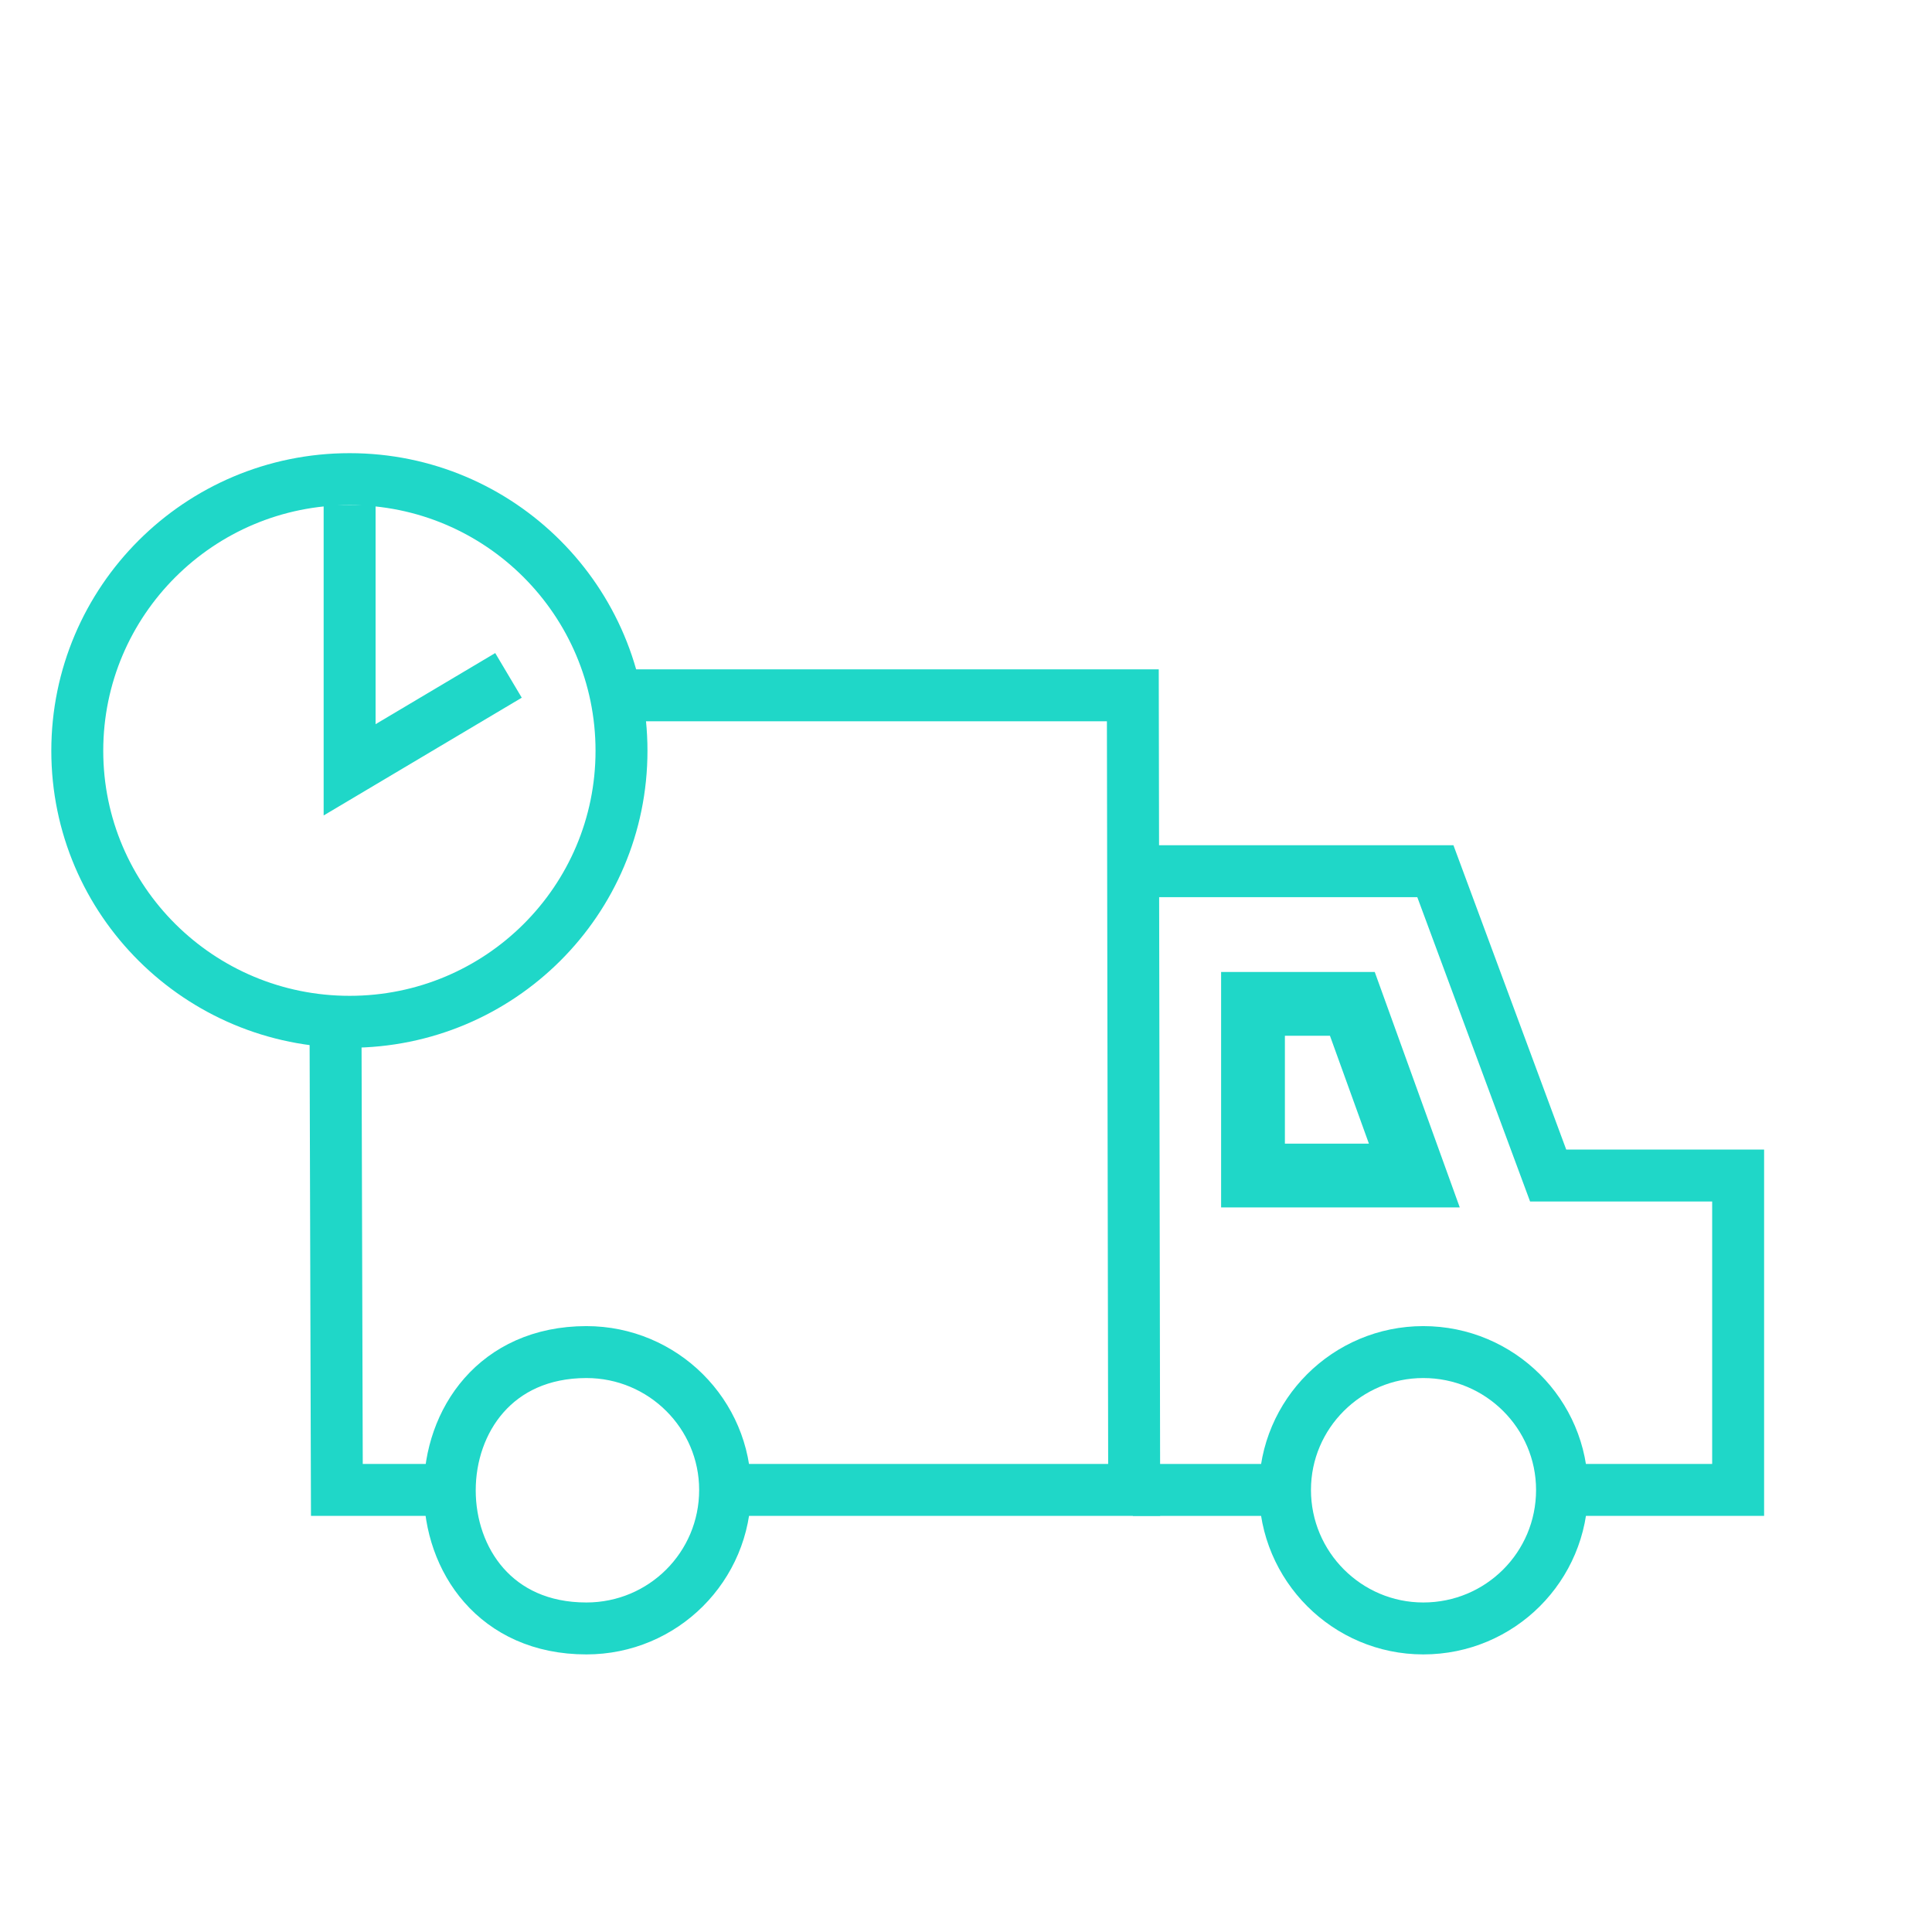 <svg width="125" height="125" viewBox="0 0 125 125" fill="none" xmlns="http://www.w3.org/2000/svg">
<path d="M83.139 96.398H73.294" stroke="#1FD7C8" stroke-width="3.36" stroke-miterlimit="10"/>
<path d="M73.25 56.366H92.868L100.165 76.056H112.457V96.398H101.063" stroke="#1FD7C8" stroke-width="3.36" stroke-miterlimit="10"/>
<path d="M40.052 44.986H73.294L73.381 96.398H46.929M29.077 96.398H21.795L21.708 66.109" stroke="#1FD7C8" stroke-width="3.36" stroke-miterlimit="10"/>
<path d="M37.938 105.36C42.904 105.36 46.915 101.364 46.915 96.398C46.915 91.49 42.904 87.479 37.938 87.479C26.153 87.494 26.153 105.36 37.938 105.36Z" stroke="#1FD7C8" stroke-width="3.36" stroke-miterlimit="10"/>
<path d="M92.086 105.36C97.052 105.36 101.063 101.364 101.063 96.398C101.063 91.49 97.052 87.479 92.086 87.479C87.164 87.479 83.139 91.475 83.139 96.398C83.139 101.349 87.164 105.36 92.086 105.36Z" stroke="#1FD7C8" stroke-width="3.36" stroke-miterlimit="10"/>
<path d="M22.62 66.11C32.349 66.11 40.211 58.263 40.211 48.577C40.211 38.891 32.349 31 22.62 31C12.891 31 5 38.876 5 48.577C5 58.277 12.905 66.11 22.62 66.11Z" stroke="#1FD7C8" stroke-width="3.36" stroke-miterlimit="10"/>
<path d="M22.62 32.679V49.807L32.899 43.697" stroke="#1FD7C8" stroke-width="3.36" stroke-miterlimit="10"/>
<path d="M91.507 76.056H81.069V64.951H87.497L91.507 76.056Z" stroke="#1FD7C8" stroke-width="4.127" stroke-miterlimit="10"/>
</svg>
